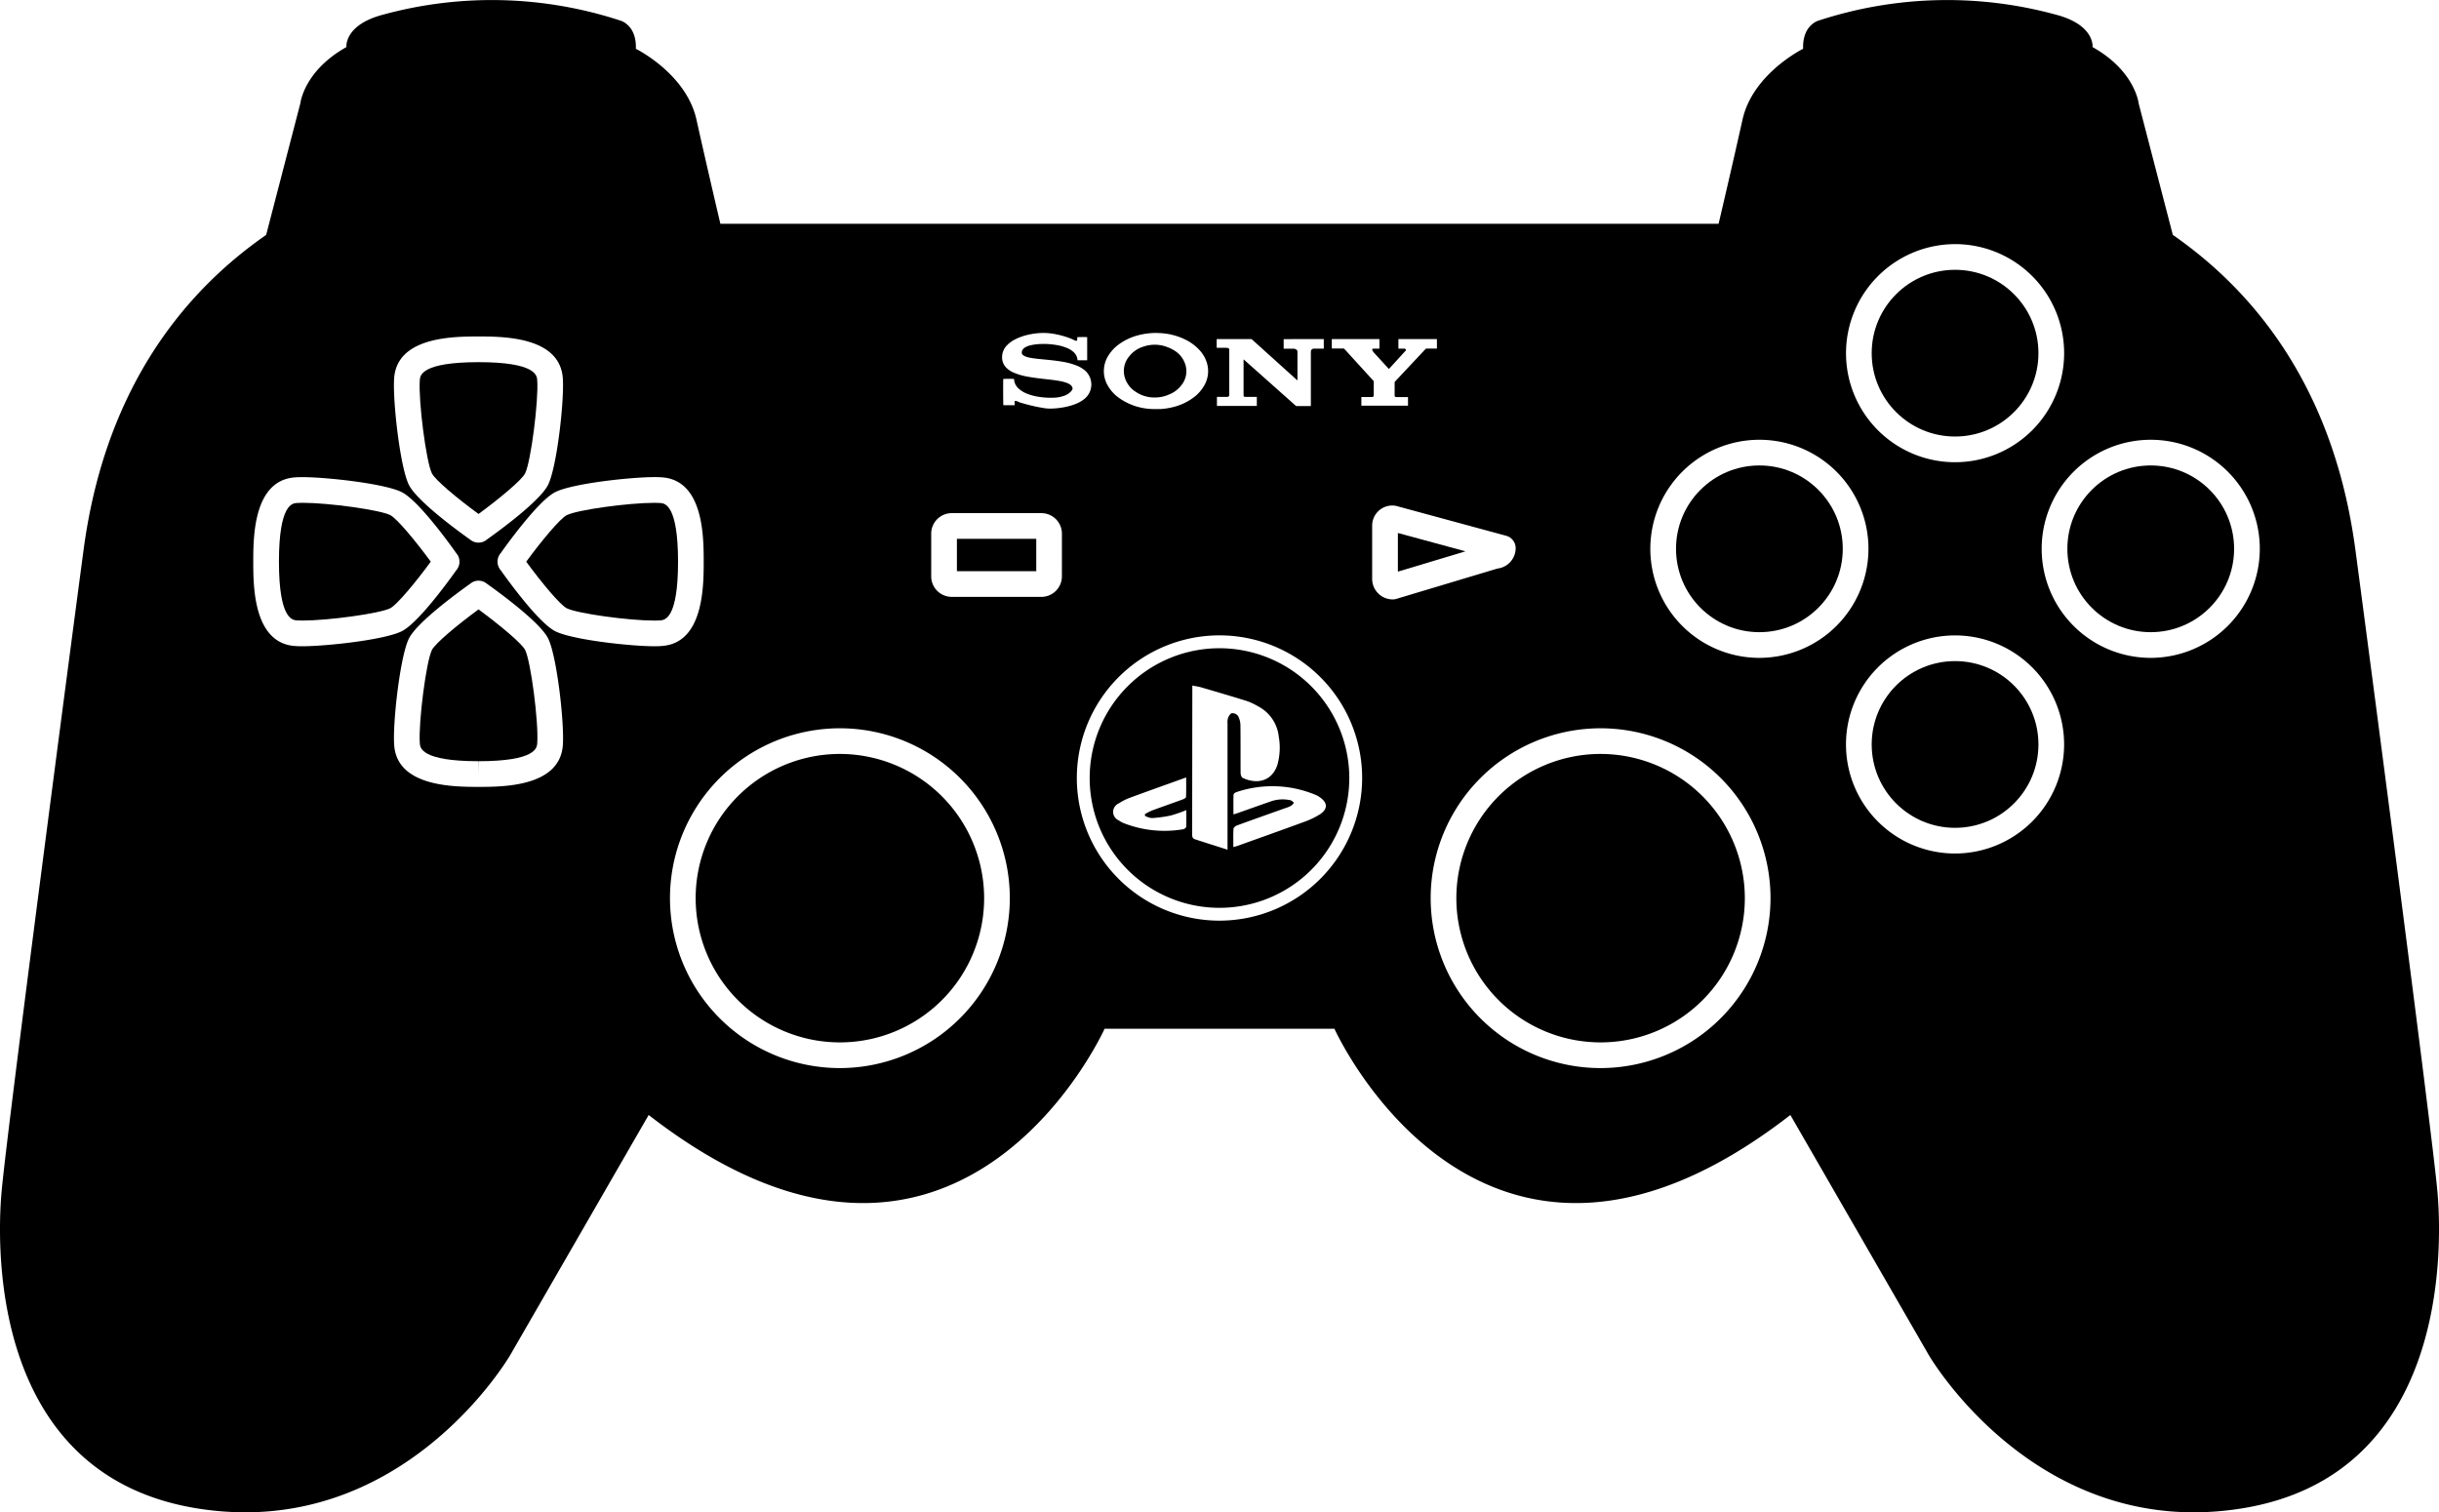 <svg id="Layer_1" data-name="Layer 1" xmlns="http://www.w3.org/2000/svg" viewBox="0 0 234.502 145.421"><defs>
<style>


.cls-1{
    fill: black;
    position:absolute;
}

.stick:hover {
    transform: scaleX(0.95);
    opacity:0.8;
    transition: all .2s ease-in; }

.right-btns:hover{
    transform: scaleY(0.99);
    opacity:0.8;
    transition: all .2s ease-in; 
}

.dpad:hover{
    opacity:0.8;
}

#triangle-btn:hover{
    fill:green;
}

#circle-btn:hover{
    fill:red;
}

#x-btn:hover{
    fill:blue;
}

#square-btn:hover{
    fill:purple;
}

</style></defs>
<title>controller</title>
<g id="controller">
<path id="pslogo" class="cls-1" d="M123.28,67.201a12.481,12.481,0,1,0,12.481,12.481A12.495,12.495,0,0,0,123.28,67.201ZM120.077,84.374c-.005.086-.18.215-.291.234a10.729,10.729,0,0,1-5.749-.602,2.278,2.278,0,0,1-.452-.257.886.886,0,0,1,.017-1.63,5.219,5.219,0,0,1,1-.516c1.79-.66,3.586-1.299,5.475-1.978,0,.664.013,1.274-.015,1.884-.005.084-.198.188-.321.232-.99.363-1.988.709-2.978,1.074a5.836,5.836,0,0,0-.657.341c.005.054.008.111.013.165a1.845,1.845,0,0,0,.652.212,12.297,12.297,0,0,0,1.828-.247,13.634,13.634,0,0,0,1.491-.519C120.089,83.347,120.104,83.863,120.077,84.374Zm4.026-10.473a1.518,1.518,0,0,0-.05.556V86.572c-1.126-.358-2.168-.684-3.208-1.027a.386.386,0,0,1-.18-.252,1.55,1.55,0,0,1-.012-.388q.007-6.79.015-13.582v-.533c.309.062.578.094.834.168,1.47.429,2.939.86,4.398,1.316a6.017,6.017,0,0,1,1.096.516,3.722,3.722,0,0,1,1.986,2.932,6.067,6.067,0,0,1-.138,2.704c-.499,1.504-1.884,1.929-3.344,1.235-.114-.054-.188-.304-.19-.462-.012-1.534.005-3.068-.017-4.601a1.882,1.882,0,0,0-.24-.896.697.697,0,0,0-.58-.255C124.327,73.464,124.179,73.718,124.102,73.901Zm8.794,7.609c.788.521.825,1.156.032,1.667a7.956,7.956,0,0,1-1.598.753c-2.114.778-4.24,1.531-6.362,2.292-.094.032-.19.052-.358.096,0-.627-.017-1.19.015-1.751.008-.116.188-.272.321-.321,1.534-.56,3.072-1.104,4.611-1.652a3.897,3.897,0,0,0,.602-.24,1.315,1.315,0,0,0,.282-.294c-.107-.082-.203-.207-.321-.237a3.445,3.445,0,0,0-2.003.141c-.996.345-1.988.701-2.984,1.052-.146.052-.296.096-.513.165,0-.674-.01-1.289.01-1.904.002-.081.153-.2.257-.232a10.757,10.757,0,0,1,7.71.292A2.072,2.072,0,0,1,132.896,81.509Z" transform="translate(-6.03 -4.868)"/>

<path id="o-fill" class="cls-1" d="M115.16,42.501a3.208,3.208,0,0,0,1.832.59,3.484,3.484,0,0,0,1.252-.21c.027-.01.047-.03.074-.04.005-.002.01,0,.015-.002a2.772,2.772,0,0,0,1.331-.99,2.126,2.126,0,0,0,.284-2.065,2.393,2.393,0,0,0-.998-1.205,3.515,3.515,0,0,0-.694-.338,3.33,3.33,0,0,0-2.287-.044,2.763,2.763,0,0,0-1.398.973,2.177,2.177,0,0,0-.358,2.111A2.473,2.473,0,0,0,115.16,42.501Z" transform="translate(-6.03 -4.868)"/>

<path id="left-stick" class="cls-1 stick" d="M86.785,77.366a13.868,13.868,0,1,0,13.867,13.869A13.885,13.885,0,0,0,86.785,77.366Z" transform="translate(-6.03 -4.868)"/>

<path id="right-stick" class="cls-1 stick" d="M159.921,77.366a13.868,13.868,0,1,0,13.869,13.869A13.885,13.885,0,0,0,159.921,77.366Z" transform="translate(-6.03 -4.868)"/>

<rect id="select-btn" class="cls-1 right-btns" x="92.004" y="51.812" width="7.629" height="3.112"/>

<polygon id="start-btn" class="cls-1 right-btns" points="134.401 54.966 140.901 53.015 134.401 51.252 134.401 54.966"/>

<circle id="circle-btn" class="cls-1 right-btns" cx="206.786" cy="52.773" r="8.016"/>

<circle id="square-btn" class="cls-1 right-btns" cx="169.16" cy="52.773" r="8.016"/>

<circle id="x-btn" class="cls-1 right-btns" cx="187.973" cy="71.586" r="8.016"/>

<circle id="triangle-btn" class="cls-1 right-btns" cx="187.973" cy="33.96" r="8.016"/>

<path id="d-down" class="cls-1 dpad" d="M52.039,63.467c-2.037,1.491-4.169,3.27-4.482,3.902-.548,1.094-1.306,6.964-1.163,8.972.029.427.121,1.721,5.636,1.723l.017,1.235V78.064c5.515-.002,5.608-1.297,5.636-1.721.146-2.008-.615-7.878-1.163-8.974C56.202,66.736,54.074,64.961,52.039,63.467Z" transform="translate(-6.03 -4.868)"/>

<path id="d-right" class="cls-1 dpad" d="M69.503,53.235c-.153-.012-.331-.017-.531-.017-2.561,0-7.453.682-8.443,1.181-.635.316-2.413,2.445-3.904,4.48,1.491,2.037,3.27,4.168,3.904,4.482.99.496,5.885,1.181,8.443,1.181.2,0,.378-.005.529-.017.427-.029,1.719-.121,1.721-5.636C71.219,53.354,69.928,53.263,69.503,53.235Z" transform="translate(-6.03 -4.868)"/>

<path id="d-left" class="cls-1 dpad" d="M43.546,54.396c-.993-.496-5.885-1.18-8.443-1.18-.2,0-.378.005-.529.017-.427.029-1.721.121-1.724,5.636.002,5.531,1.297,5.623,1.721,5.653.153.012.331.017.531.017,2.558,0,7.451-.684,8.443-1.18.632-.316,2.41-2.445,3.902-4.482C45.956,56.844,44.18,54.712,43.546,54.396Z" transform="translate(-6.03 -4.868)"/>

<path id="d-up" class="cls-1 dpad" d="M52.039,54.29c2.033-1.492,4.166-3.27,4.48-3.904.548-1.092,1.306-6.962,1.163-8.972-.029-.427-.121-1.719-5.636-1.721-5.531.002-5.623,1.294-5.653,1.719-.146,2.01.615,7.88,1.163,8.974C47.87,51.021,49.998,52.798,52.039,54.29Z" transform="translate(-6.03 -4.868)"/>

<path id="body" class="cls-1 body" d="M232.506,57.826c-.985-7.386-4.105-21.013-17.566-30.371l-3.285-12.642s-.328-3.119-4.433-5.418c0,0,.247-2.134-3.529-3.119a39.665,39.665,0,0,0-22.819.575s-1.561.41-1.479,2.709c0,0-4.843,2.381-5.828,6.813-.985,4.433-2.299,10.014-2.299,10.014H75.292s-1.314-5.581-2.299-10.014-5.828-6.813-5.828-6.813c.082-2.299-1.479-2.709-1.479-2.709a39.662,39.662,0,0,0-22.819-.575c-3.776.985-3.529,3.119-3.529,3.119-4.105,2.299-4.433,5.418-4.433,5.418L31.62,27.456C18.159,36.813,15.04,50.44,14.054,57.826c-.985,7.389-7.389,55.983-7.88,61.727-.494,5.747-.822,27.251,18.88,30.371,19.702,3.119,30.045-14.775,30.045-14.775l13.298-23.066c29.714,23.066,43.835-8.29,43.835-8.29h22.1s14.118,31.356,43.835,8.29l13.298,23.066s10.343,17.895,30.045,14.775c19.7-3.119,19.371-24.627,18.88-30.371C239.892,113.806,233.489,65.213,232.506,57.826Zm-38.503-29.484a10.486,10.486,0,1,1-10.485,10.486A10.498,10.498,0,0,1,194.003,28.343ZM134.079,37.475h4.569c.015.052.02.8.005.914-.025.002-.052.005-.079.005h-.469a.358.358,0,0,0-.052.002c-.061.01-.098.05-.084.111a.39.39,0,0,0,.057.138,1.674,1.674,0,0,0,.158.193c.45.491.897.981,1.346,1.47a.35.35,0,0,0,.042.037c.02-.022.04-.042.057-.062q.763-.833,1.524-1.667c.01-.013.023-.027.032-.042a.098.098,0,0,0-.023-.141.199.199,0,0,0-.133-.04c-.158.002-.319,0-.477,0-.022,0-.044-.005-.071-.008v-.914h3.704v.916h-.983a.153.153,0,0,0-.119.05q-1.459,1.556-2.919,3.112a.141.141,0,0,0-.044.114v1.198a.372.372,0,0,0,.002.052.135.135,0,0,0,.126.136.782.782,0,0,0,.107,0H141.371l.034.005v.82H136.921v-.827h.948c.032,0,.062,0,.092-.002a.155.155,0,0,0,.151-.161V41.587a.159.159,0,0,0-.047-.121q-1.385-1.515-2.763-3.03a.153.153,0,0,0-.124-.054c-.336.002-.671,0-1.008,0H134.081C134.079,38.082,134.079,37.781,134.079,37.475Zm-11.069-.002c.034-.002.064-.002.098-.002h3.04c.044,0,.092.002.136,0a.168.168,0,0,1,.136.05c.277.254.558.506.837.758q1.719,1.548,3.435,3.097c.022.02.044.04.082.072,0-.044.002-.074.002-.101v-2.647a.253.253,0,0,0-.131-.232.479.479,0,0,0-.259-.071h-.936v-.909l.005-.005.003-.005q1.9-.004,3.8-.005s.029.002.05.002v.919h-.082c-.274,0-.546,0-.82-.002-.23,0-.331.096-.341.328V43.906c-.029.002-.052.005-.071.005h-1.289a.146.146,0,0,1-.109-.042q-2.463-2.193-4.927-4.383c-.02-.017-.042-.035-.074-.062v3.386a1.25,1.25,0,0,0,.01.128.095.095,0,0,0,.087.084,1.17,1.17,0,0,0,.165.01h1.013v.872H123.035v-.872h.926a.674.674,0,0,0,.099-.005.176.176,0,0,0,.16-.18V38.522a.169.169,0,0,0-.16-.193.956.956,0,0,0-.165-.015c-.261-.002-.526,0-.788,0h-.094C123.011,38.036,123.011,37.759,123.011,37.472ZM112.594,39.063a3.861,3.861,0,0,1,1.025-1.094,5.492,5.492,0,0,1,1.849-.864,6.603,6.603,0,0,1,2.028-.21,6.228,6.228,0,0,1,2.42.588,4.573,4.573,0,0,1,1.418,1.023,3.139,3.139,0,0,1,.758,1.338,2.717,2.717,0,0,1-.22,1.985,3.702,3.702,0,0,1-1.126,1.292,5.433,5.433,0,0,1-1.889.882,6.388,6.388,0,0,1-1.202.195c-.158.01-.319.002-.477.002v.007c-.205-.007-.41-.002-.613-.022a5.793,5.793,0,0,1-2.934-1.045,3.711,3.711,0,0,1-1.114-1.235,2.774,2.774,0,0,1-.353-1.432A2.815,2.815,0,0,1,112.594,39.063Zm-68.668,2.173c.284-4.008,5.761-4.01,8.1-4.013,2.356.002,7.834.005,8.117,4.015.153,2.141-.568,8.557-1.418,10.251-.77,1.543-4.599,4.349-5.89,5.265a1.253,1.253,0,0,1-.321.198,1.301,1.301,0,0,1-.479.094.815.815,0,0,1-.082-.003,1.203,1.203,0,0,1-.474-.128,1.39,1.39,0,0,1-.249-.161c-1.289-.918-5.117-3.722-5.887-5.265C44.496,49.795,43.773,43.379,43.926,41.236Zm-9.53,25.752c-4.01-.284-4.013-5.761-4.015-8.1.002-2.356.005-7.834,4.018-8.118.2-.015.437-.022.704-.022,2.282,0,7.88.608,9.547,1.44,1.541.77,4.344,4.593,5.26,5.887a1.328,1.328,0,0,1,.148.212,1.273,1.273,0,0,1,.146.686,1.243,1.243,0,0,1-.18.558,1.157,1.157,0,0,1-.113.156c-.919,1.294-3.719,5.112-5.258,5.883-1.667.832-7.265,1.44-9.547,1.44C34.836,67.011,34.598,67.003,34.396,66.988Zm25.75,9.53c-.284,4.011-5.761,4.013-8.1,4.015h-.007c-2.349-.002-7.826-.005-8.11-4.018-.153-2.139.568-8.552,1.418-10.251.771-1.538,4.588-4.339,5.885-5.26a1.322,1.322,0,0,1,.151-.109,1.197,1.197,0,0,1,.81-.178,1.149,1.149,0,0,1,.435.138,1.233,1.233,0,0,1,.23.155c1.304.926,5.107,3.717,5.875,5.253C59.576,67.964,60.299,74.378,60.146,76.518ZM68.972,67.011c-2.284,0-7.883-.608-9.547-1.44-1.541-.77-4.346-4.593-5.263-5.887a1.056,1.056,0,0,1-.161-.245,1.222,1.222,0,0,1-.128-.677,1.242,1.242,0,0,1,.086-.361,1.26,1.26,0,0,1,.207-.338c.924-1.299,3.719-5.107,5.257-5.878,1.665-.832,7.263-1.44,9.547-1.44.267,0,.504.007.706.022,4.008.284,4.011,5.761,4.013,8.1-.002,2.356-.005,7.833-4.015,8.117C69.476,67.003,69.239,67.011,68.972,67.011Zm17.813,40.562A16.337,16.337,0,1,1,103.121,91.237,16.357,16.357,0,0,1,86.785,107.573ZM108.129,60.289a1.976,1.976,0,0,1-1.976,1.973H97.535a1.975,1.975,0,0,1-1.973-1.973V56.184a1.976,1.976,0,0,1,1.973-1.974h8.619a1.976,1.976,0,0,1,1.976,1.974Zm-.035-16.222a7.457,7.457,0,0,1-1.101.092,4.152,4.152,0,0,1-.679-.064,16.769,16.769,0,0,1-2.166-.511,1.368,1.368,0,0,1-.272-.111.533.533,0,0,0-.289-.044v.405h-1.089c-.017-.052-.025-2.383-.008-2.526.054-.015.958-.017,1.035-.002.008.069.015.138.027.207a1.289,1.289,0,0,0,.425.726,2.593,2.593,0,0,0,.82.494,4.968,4.968,0,0,0,1.067.286,7.285,7.285,0,0,0,1.464.092,3.193,3.193,0,0,0,1.082-.21,1.591,1.591,0,0,0,.519-.321,1.011,1.011,0,0,0,.2-.254.192.192,0,0,0,.02-.138.519.519,0,0,0-.192-.309,1.255,1.255,0,0,0-.324-.18,3.645,3.645,0,0,0-.724-.193c-.412-.077-.827-.123-1.244-.17-.595-.069-1.188-.131-1.778-.24a6.164,6.164,0,0,1-1.388-.395,2.213,2.213,0,0,1-.726-.484,1.391,1.391,0,0,1-.395-.978,1.627,1.627,0,0,1,.504-1.202,2.943,2.943,0,0,1,.77-.546,5.38,5.38,0,0,1,1.321-.454,6.497,6.497,0,0,1,1.437-.153,6.301,6.301,0,0,1,1.121.121,8.108,8.108,0,0,1,1.556.464c.104.042.2.099.301.143a.271.271,0,0,0,.116.022c.077-.005.099-.032.099-.111v-.232a9.391,9.391,0,0,1,.956-.005v2.227h-.924c-.002-.034-.008-.064-.013-.096a1.136,1.136,0,0,0-.355-.679,2.079,2.079,0,0,0-.637-.403,4.367,4.367,0,0,0-.995-.284,7.094,7.094,0,0,0-1.464-.106,5.157,5.157,0,0,0-1.082.131,1.96,1.96,0,0,0-.42.153.865.865,0,0,0-.259.192.528.528,0,0,0-.138.328.294.294,0,0,0,.114.259.97.97,0,0,0,.22.128,2.527,2.527,0,0,0,.571.151c.383.067.77.101,1.158.138.617.062,1.237.119,1.85.227a6.471,6.471,0,0,1,1.385.38,2.766,2.766,0,0,1,.778.464,1.783,1.783,0,0,1-.019,2.702,3.254,3.254,0,0,1-.966.546A6.063,6.063,0,0,1,108.095,44.066ZM123.28,93.396a13.716,13.716,0,1,1,13.716-13.716A13.731,13.731,0,0,1,123.28,93.396ZM140.288,62.454a1.159,1.159,0,0,1-.356.052,1.976,1.976,0,0,1-1.973-1.973V55.444a1.933,1.933,0,0,1,2.296-1.931l10.59,2.874a1.234,1.234,0,0,1,.911,1.19,1.977,1.977,0,0,1-1.751,1.961Zm19.633,45.119A16.337,16.337,0,1,1,176.259,91.237,16.357,16.357,0,0,1,159.921,107.573ZM175.19,68.127a10.486,10.486,0,1,1,10.486-10.486A10.498,10.498,0,0,1,175.19,68.127Zm18.813,18.813a10.486,10.486,0,1,1,10.485-10.486A10.498,10.498,0,0,1,194.003,86.94Zm18.813-18.813a10.486,10.486,0,1,1,10.486-10.486A10.498,10.498,0,0,1,212.816,68.127Z" transform="translate(-6.03 -4.868)"/>
</g>
</svg>